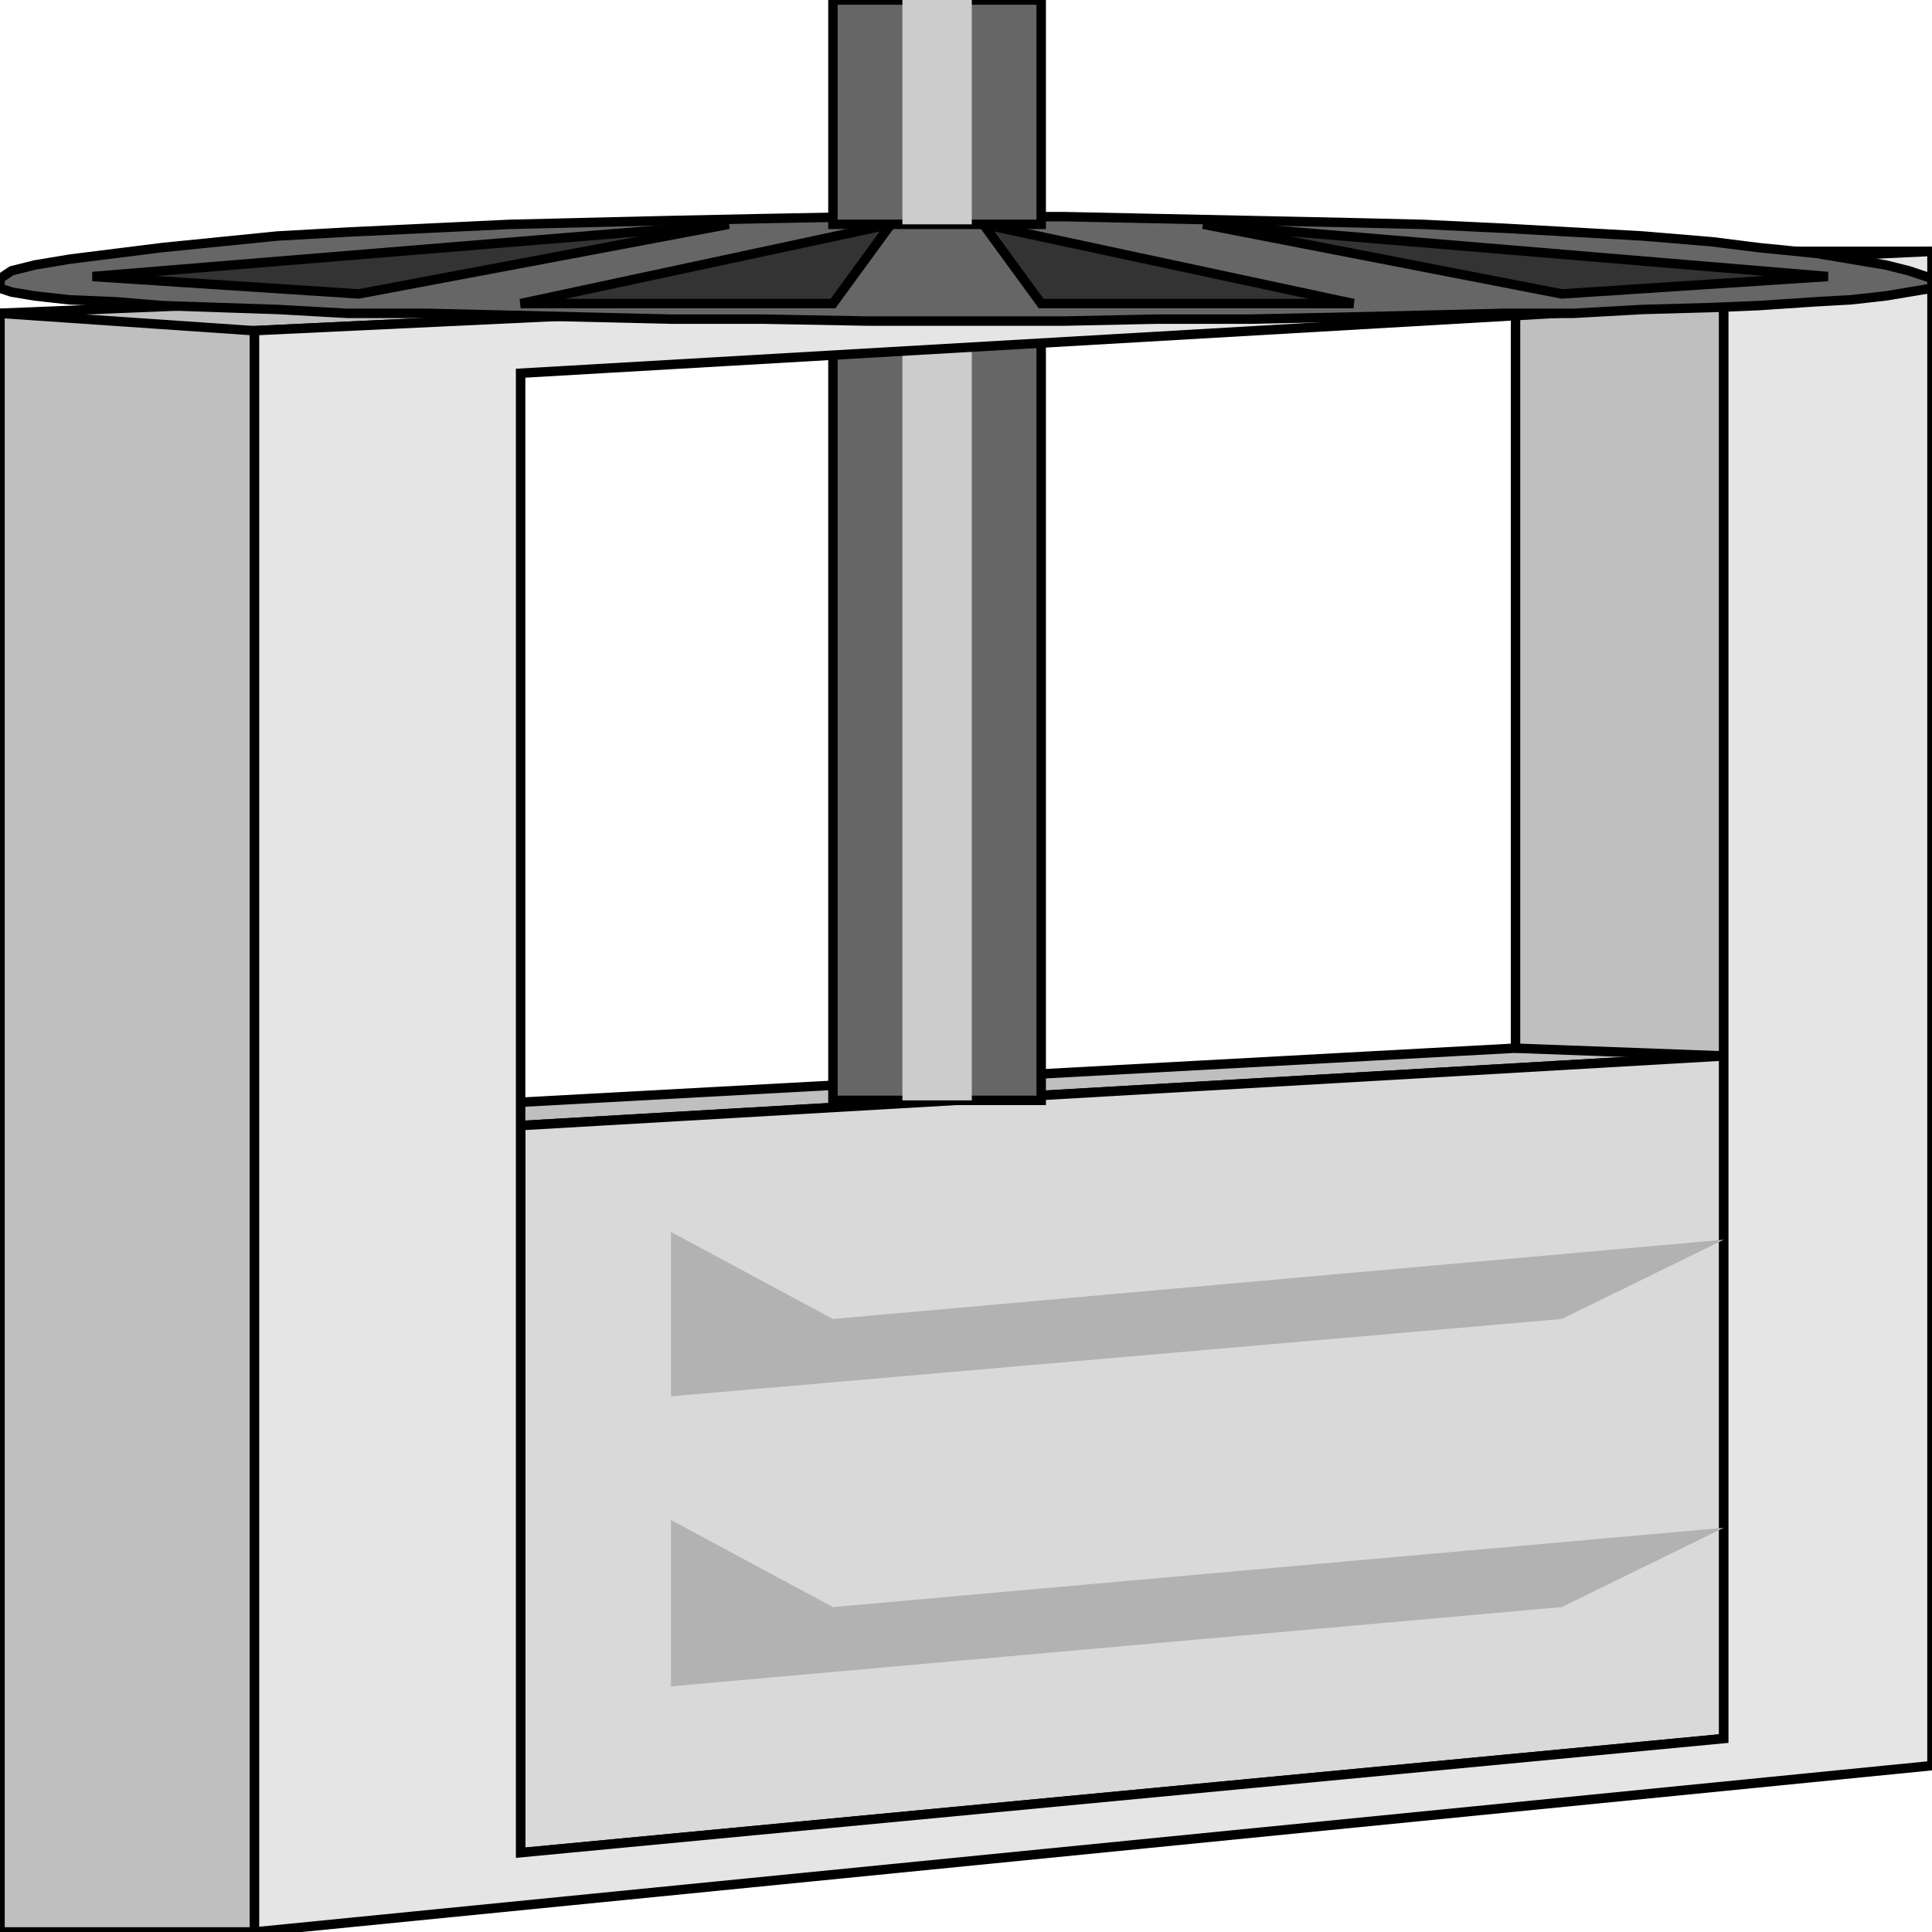 <svg width="150" height="150" viewBox="0 0 150 150" fill="none" xmlns="http://www.w3.org/2000/svg">
<g clip-path="url(#clip0_2122_164714)">
<path d="M117.665 24.321V81.378L7.186 87.384H40.419L133.832 81.979V23.57L117.665 24.321Z" fill="#BFBFBF" stroke="black" stroke-width="0.734"/>
<path d="M19.761 149.996V25.672L150 19.516H117.665L0 24.32V149.996H19.761Z" fill="#BFBFBF" stroke="black" stroke-width="0.734"/>
<path d="M0 24.328L19.761 25.68" stroke="black" stroke-width="0.734"/>
<path d="M40.42 87.39L133.833 81.984V134.987L40.42 143.846V87.39Z" fill="#D9D9D9" stroke="black" stroke-width="0.734"/>
<path d="M117.664 81.383L133.832 81.983" stroke="black" stroke-width="0.734"/>
<path d="M64.67 25.672H80.838V85.432H64.67V25.672Z" fill="#666666" stroke="black" stroke-width="0.734"/>
<path d="M70.061 25.672H75.45V85.432H70.061V25.672Z" fill="#CCCCCC"/>
<path d="M19.76 25.672V149.996L133.832 139.035V134.981L40.418 143.84V28.975L133.832 23.57V139.035L149.999 137.083V19.516L19.76 25.672Z" fill="#E5E5E5"/>
<path d="M19.76 149.996V25.672L149.999 19.516V137.083L19.76 149.996Z" stroke="black" stroke-width="0.734"/>
<path d="M40.42 143.841V28.976L133.833 23.57V134.982L40.42 143.841Z" stroke="black" stroke-width="0.734"/>
<path d="M52.096 118.016V130.929L121.257 124.772L133.832 118.616L64.671 124.772L52.096 118.016Z" fill="#B2B2B2"/>
<path d="M52.096 95.648V108.411L121.257 102.405L133.832 96.249L64.671 102.405L52.096 95.648Z" fill="#B2B2B2"/>
<path d="M150 22.226V21.625L148.204 21.024L146.407 20.574L143.713 20.124L141.018 19.673L136.527 19.223L132.934 18.772L127.545 18.322L122.156 18.021L116.766 17.721L110.479 17.421L104.192 17.271L97.006 17.121L89.82 16.971L82.635 16.82H74.551H67.365L59.281 16.971L52.096 17.121L45.808 17.271L39.521 17.421L33.233 17.721L26.946 18.021L21.557 18.322L17.066 18.772L12.575 19.223L8.982 19.673L5.389 20.124L2.695 20.574L0.898 21.024L0 21.625V22.226V22.376L0.898 22.676L2.695 22.977L5.389 23.277L8.982 23.427L12.575 23.727L17.066 23.877L21.557 24.027L26.946 24.328H33.233L39.521 24.478L45.808 24.628L52.096 24.778H59.281L67.365 24.928H74.551H82.635L89.82 24.778H97.006L104.192 24.628L110.479 24.478L116.766 24.328H122.156L127.545 24.027L132.934 23.877L136.527 23.727L141.018 23.427L143.713 23.277L146.407 22.977L148.204 22.676L150 22.376V22.226Z" fill="#666666" stroke="black" stroke-width="0.734"/>
<path d="M7.186 21.468L56.587 17.414L27.844 22.82L7.186 21.468Z" fill="#333333" stroke="black" stroke-width="0.734"/>
<path d="M40.42 23.57L69.162 17.414L64.671 23.57H40.42Z" fill="#333333" stroke="black" stroke-width="0.734"/>
<path d="M105.09 23.57L76.348 17.414L80.839 23.57H105.09Z" fill="#333333" stroke="black" stroke-width="0.734"/>
<path d="M141.917 21.468L93.414 17.414L121.258 22.82L141.917 21.468Z" fill="#333333" stroke="black" stroke-width="0.734"/>
<path d="M64.67 0H80.838V17.417H64.67V0Z" fill="#666666" stroke="black" stroke-width="0.734"/>
<path d="M70.061 0H75.45V17.417H70.061V0Z" fill="#CCCCCC"/>
</g>
<defs>
<clipPath id="clip0_2122_164714">
<rect width="150" height="150" fill="white"/>
</clipPath>
</defs>
</svg>
